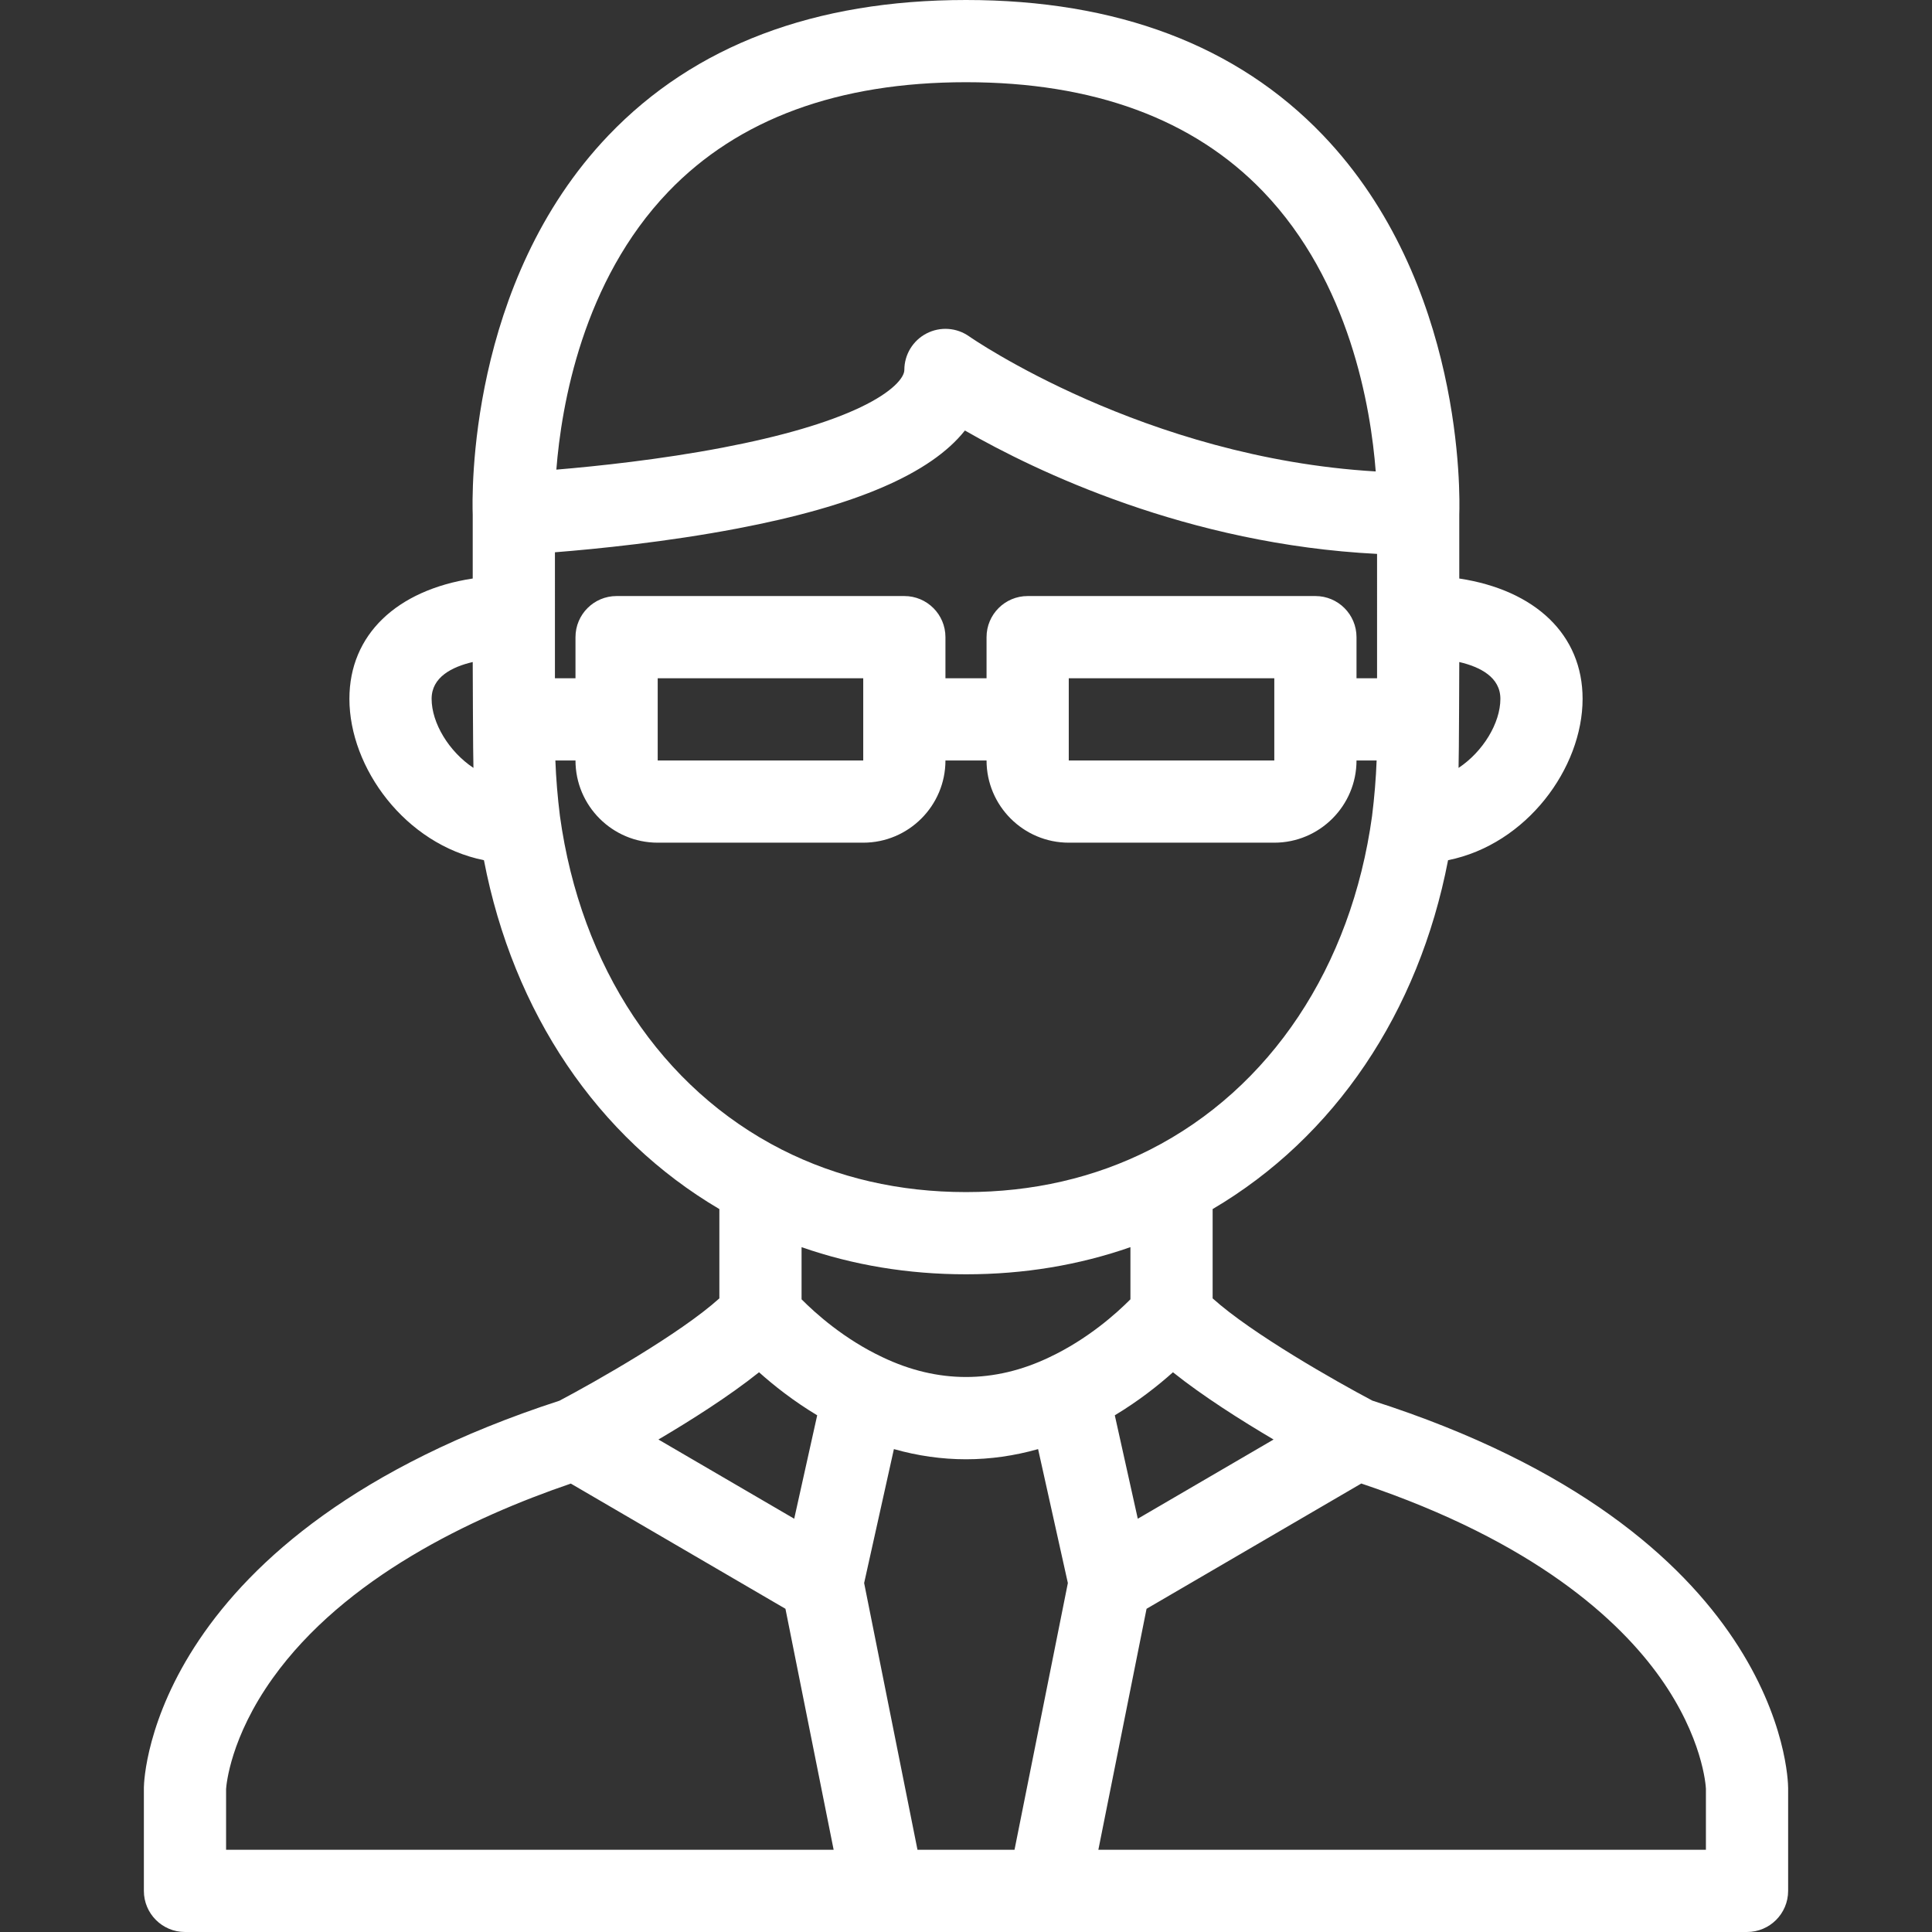 <?xml version="1.0" encoding="iso-8859-1"?>
<!-- Uploaded to: SVG Repo, www.svgrepo.com, Generator: SVG Repo Mixer Tools -->
<svg fill="white" height="800px" width="800px" version="1.1" id="Layer_1" xmlns="http://www.w3.org/2000/svg" xmlns:xlink="http://www.w3.org/1999/xlink" 
	 viewBox="0 0 470 470" xml:space="preserve">
<rect x="0" y="0" width="470" height="470" fill="#333333" stroke="none"/>
<g>
	<g>
		<path d="M333.872,340.738c-8.725-4.607-29.358-16.299-38.872-24.881v-21.726c29.67-17.465,50.125-47.779,57.273-84.87
			C371.42,205.401,385,186.82,385,170c0-15.582-11.484-26.442-30-29.266v-15.543c0.157-4.469,1.191-56.428-33.178-92.324
			C300.94,11.058,271.729,0,235,0c-36.825,0-66.086,11.079-86.971,32.93c-34.276,35.861-33.195,87.695-33.029,92.263v15.542
			C96.484,143.558,85,154.418,85,170c0,16.82,13.58,35.401,32.727,39.261c7.147,37.089,27.601,67.402,57.273,84.87v21.726
			c-9.522,8.589-30.18,20.292-38.893,24.892c-98.96,32.188-101.064,91.568-101.106,94.086C35,434.89,35,434.945,35,435v25
			c0,5.523,4.477,10,10,10h380c5.523,0,10-4.477,10-10v-25.055C434.986,432.41,433.521,372.639,333.872,340.738z M355,161.052
			c5.103,1.191,10,3.7,10,8.948c0,5.897-4.216,12.849-10.174,16.809C354.929,184.501,355,161.052,355,161.052z M105,170
			c0-5.248,4.897-7.757,10-8.948c0,0,0.071,23.45,0.174,25.757C109.216,182.849,105,175.897,105,170z M309.825,350.193
			l-33.034,19.269l-5.592-25.162c5.782-3.479,10.575-7.267,14.146-10.467C292.614,339.644,301.957,345.555,309.825,350.193z
			 M255.281,330.182c-13.355,6.395-27.152,6.421-40.618-0.026c-9.306-4.386-16.28-10.658-19.664-14.068v-12.693
			C207.538,307.775,220.932,310,235,310c14.067,0,27.461-2.225,40-6.607v12.692C271.603,319.507,264.62,325.779,255.281,330.182z
			 M162.59,46.641C179.55,28.963,203.912,20,235,20c31,0,55.316,8.946,72.272,26.591c21.114,21.97,26.208,52.573,27.402,68.098
			c-56.33-3.32-98.459-32.543-98.893-32.849c-3.05-2.162-7.053-2.44-10.374-0.723C222.086,82.834,220,86.261,220,90
			c0,1.838-2.789,5.316-10.648,9.069c-7.907,3.775-19.195,7.081-33.55,9.825c-15.196,2.904-30.562,4.522-40.459,5.355
			C136.572,98.602,141.716,68.399,162.59,46.641z M135,134.353c10.185-0.807,27.179-2.505,44.371-5.78
			c28.698-5.466,47.021-13.329,55.365-23.843c17.252,9.909,54.181,27.691,100.264,30.017V165h-5v-10c0-5.523-4.477-10-10-10h-70
			c-5.523,0-10,4.477-10,10v10h-10v-10c0-5.523-4.477-10-10-10h-70c-5.523,0-10,4.477-10,10v10h-5V134.353z M310,165v20h-50v-20H310
			z M210,165v20h-50v-20H210z M136.215,198.503c-0.58-4.652-0.946-9.169-1.11-13.503H140c0,11.028,8.972,20,20,20h50
			c11.028,0,20-8.972,20-20h10c0,11.028,8.972,20,20,20h50c11.028,0,20-8.972,20-20h4.895c-0.165,4.333-0.531,8.851-1.11,13.503
			c-5.052,36.73-24.736,66.317-54.006,81.178C266.271,286.528,251.205,290,235,290s-31.271-3.472-44.773-10.316
			C160.951,264.82,141.267,235.233,136.215,198.503z M184.653,333.833c3.572,3.204,8.366,6.994,14.146,10.47l-5.591,25.158
			l-33.033-19.269C168.042,345.555,177.384,339.644,184.653,333.833z M55,450v-14.791c0.066-1.023,1.041-12.561,11.364-26.981
			c17.442-24.363,48.239-39.032,72.5-47.314l52.213,30.457L202.802,450H55z M246.802,450h-23.604l-12.978-64.891l7.241-32.586
			C223.246,354.159,229.11,355,235,355c5.894,0,11.763-0.842,17.539-2.475l7.241,32.584L246.802,450z M415,450H267.198
			l11.726-58.629l52.241-30.474c42.348,14.201,62.876,33.386,72.681,47.185c10.371,14.597,11.117,26.279,11.154,27.05V450z"/>
	</g>
</g>
</svg>